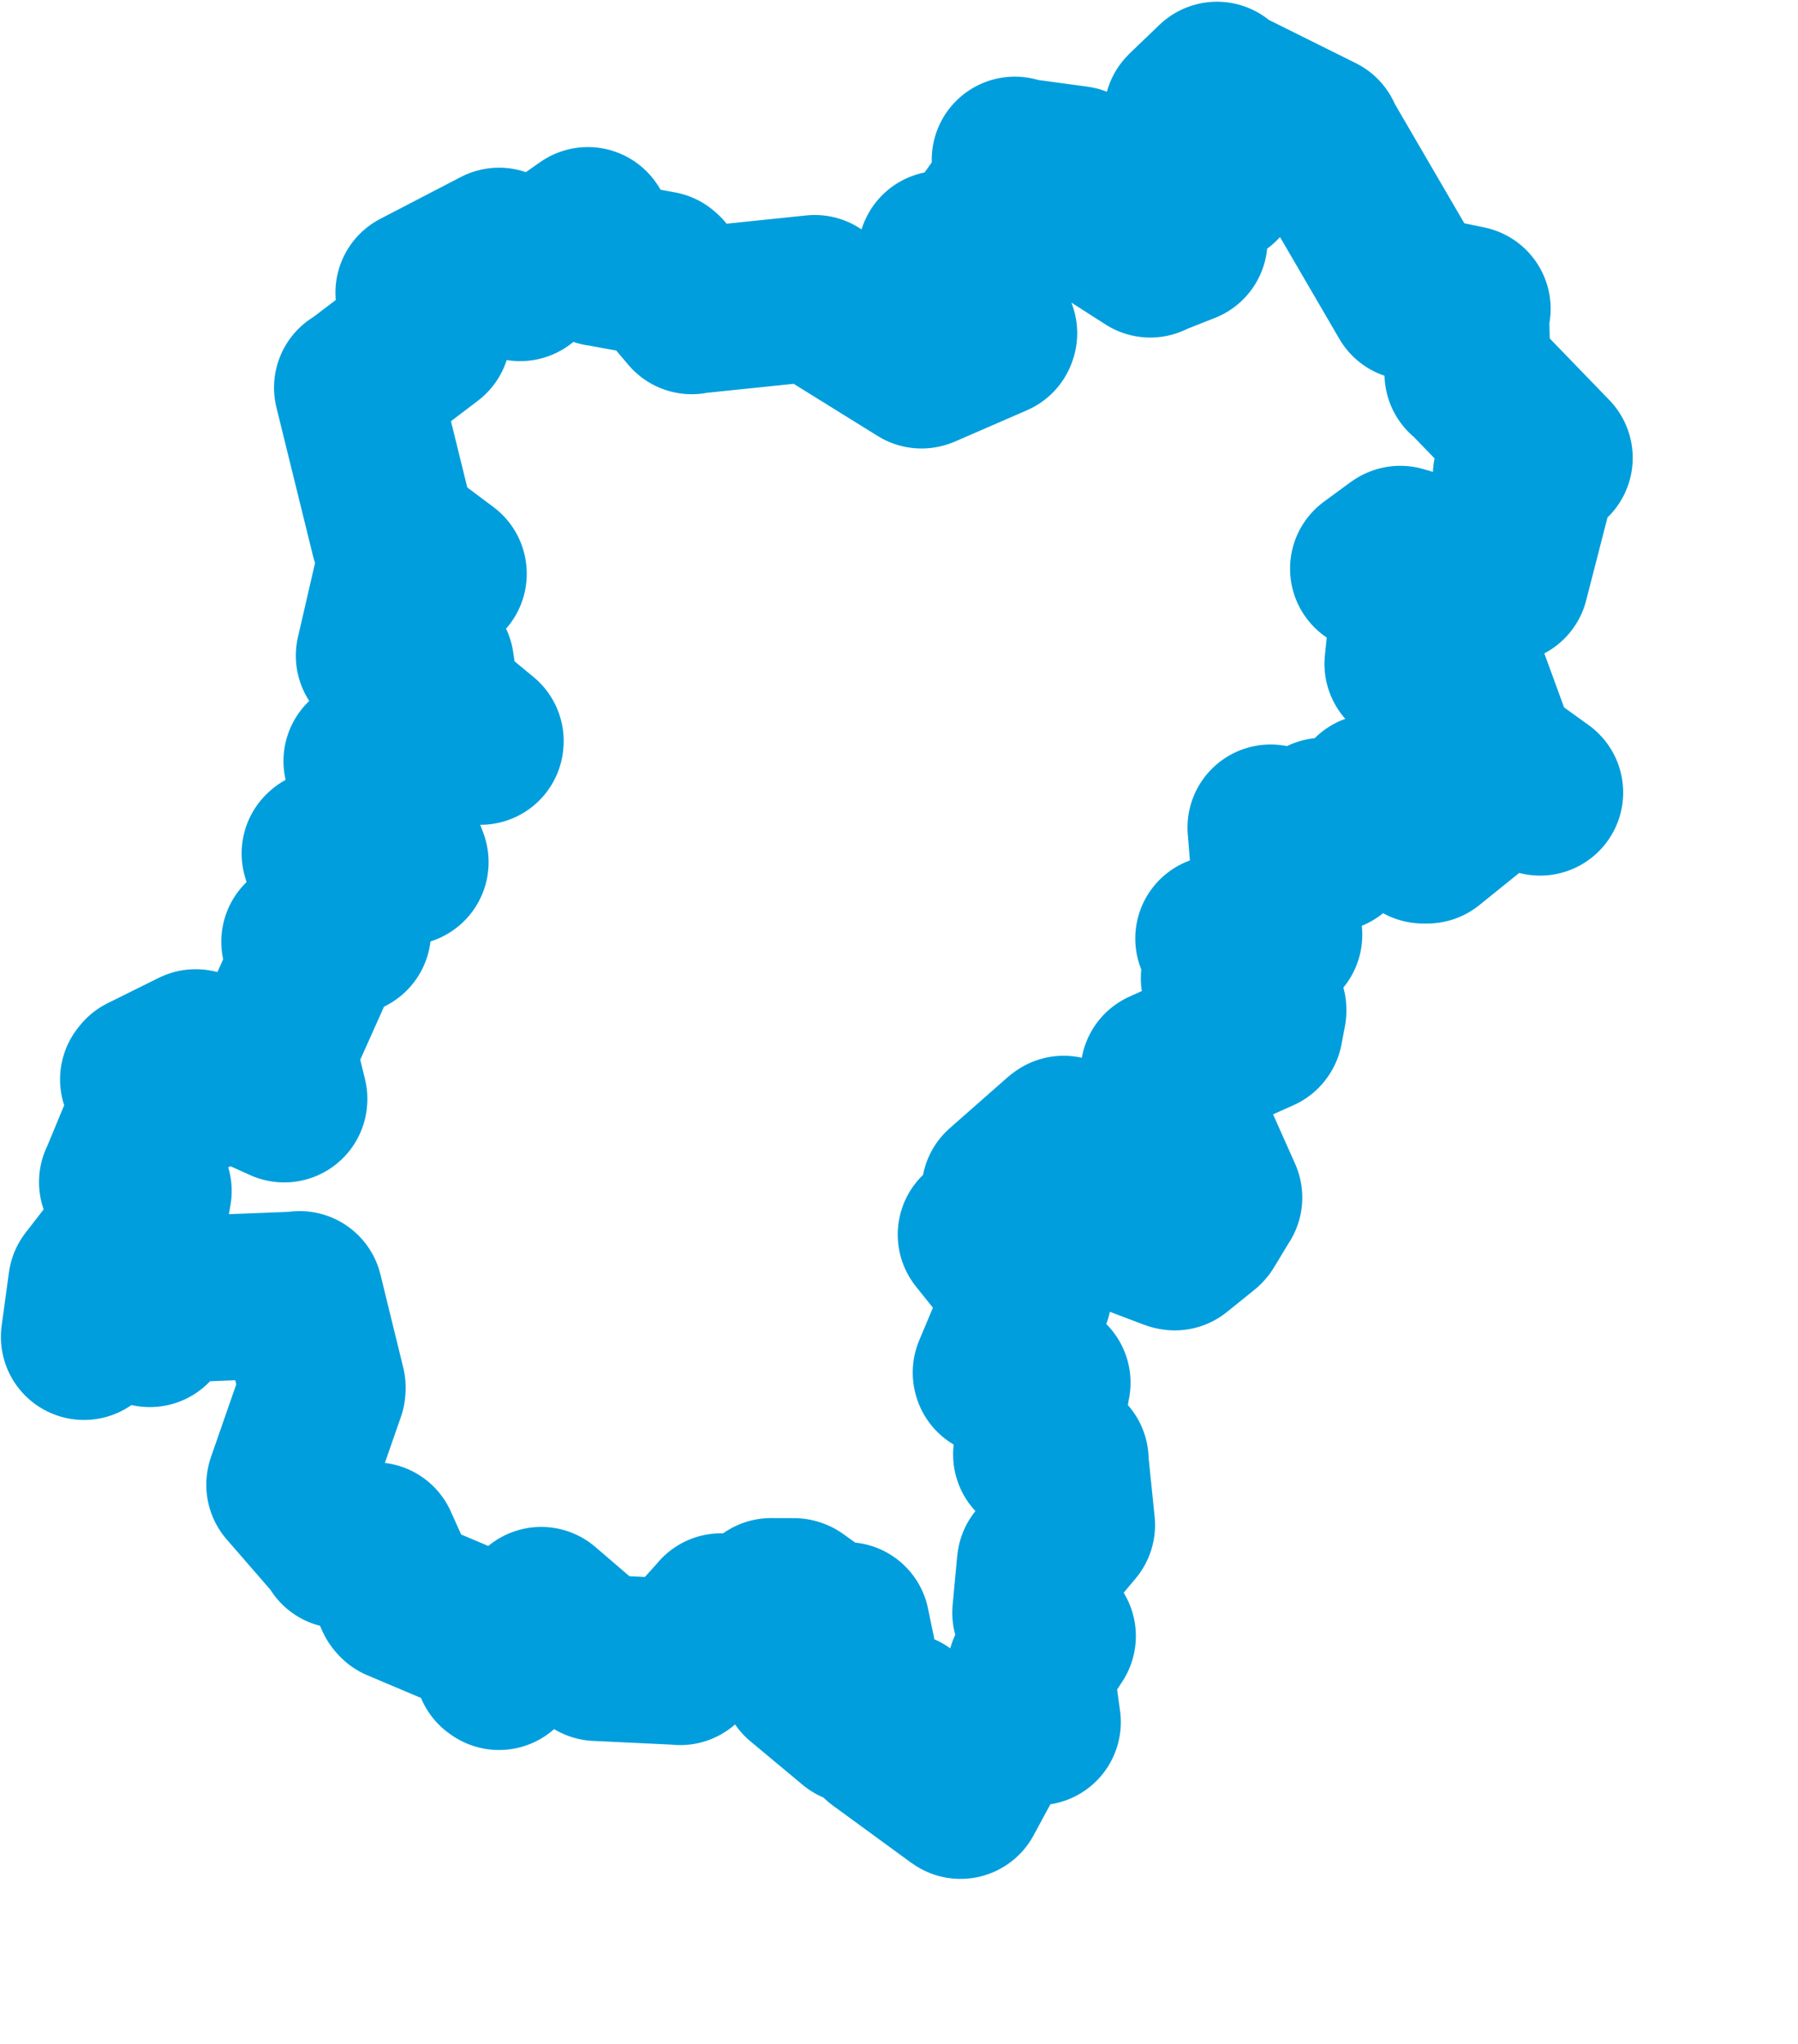 <svg viewBox="0 0 54.098 61.504" width="54.098" height="61.504" xmlns="http://www.w3.org/2000/svg">
  <title>okres Jihlava, Kraj Vysočina, Jihovýchod, Česko</title>
  <desc>Geojson of okres Jihlava, Kraj Vysočina, Jihovýchod, Česko</desc>
  <!-- Generated from maps/2-geojsons/world/europe/czechia/kraj-vysocina/okres-jihlava/okres-jihlava.geojson -->
  <polygon points="2.527,40.223 3.472,39.353 3.487,39.342 4.447,39.809 4.508,39.836 4.861,39.153 4.899,39.111 9.003,38.951 9.018,38.939 9.705,41.744 9.702,41.806 8.71,44.656 8.707,44.676 10.236,46.437 10.248,46.494 11.278,46.507 11.282,46.498 11.982,48.055 12.022,48.1 14.874,49.305 14.897,49.311 14.974,50.125 15.015,50.153 16.261,48.476 16.284,48.441 17.948,49.869 17.96,49.882 20.453,50 20.467,50.005 21.691,48.642 21.695,48.633 23.116,49.35 23.172,49.369 23.2,48.203 23.201,48.175 23.888,48.177 23.917,48.187 24.564,48.654 24.607,48.722 24.355,49.276 24.356,49.279 25.45,48.9 25.473,48.899 25.628,49.65 25.637,49.682 25.663,50.212 25.664,50.27 24.184,50.467 24.18,50.472 25.752,51.782 26.001,51.889 27.104,51.611 27.129,51.621 26.662,52.152 26.535,52.306 28.879,54.018 28.9,54.031 30.056,51.89 30.063,51.874 31.137,51.803 31.223,51.815 31.013,50.293 31.002,50.256 31.671,49.233 31.676,49.225 31.161,48.539 31.152,48.523 31.286,47.08 31.293,47.035 32.252,45.887 32.253,45.883 32.056,43.959 32.06,43.928 31.182,43.76 31.177,43.76 31.51,41.61 31.516,41.602 29.966,41.311 29.962,41.296 30.948,38.948 30.947,38.938 29.523,37.161 29.511,37.146 31.005,36.726 31.024,36.717 30.245,35.835 30.227,35.822 31.964,34.293 32.004,34.265 31.843,35.163 31.846,35.188 32.884,36.598 32.899,36.609 35.31,37.521 35.347,37.528 36.171,36.864 36.194,36.838 36.678,36.035 36.683,36.032 35.011,32.279 35.01,32.265 37.899,30.97 37.905,30.961 38.01,30.41 38.009,30.375 37.022,30.178 37,30.155 36.844,29.447 36.825,29.431 37.594,29.245 37.617,29.203 36.68,28.259 36.658,28.237 38.472,28.145 38.488,28.126 38.231,24.905 38.229,24.9 39.58,25.703 39.591,25.703 39.813,24.711 39.816,24.696 39.944,25.545 40.034,25.538 41.32,23.982 41.354,23.981 42.821,25.286 42.942,25.286 45.161,23.494 45.174,23.442 46.316,23.832 46.338,23.845 44.98,22.868 44.975,22.863 43.719,19.426 43.719,19.408 42.355,19.976 42.35,19.973 42.427,19.228 42.427,19.211 43.185,19.257 43.189,19.242 42.503,18.974 42.473,18.946 42.778,17.984 42.773,17.97 41.434,17.096 41.315,17.109 42.119,16.52 42.132,16.515 45.297,17.447 45.302,17.446 46.01,14.693 46.04,14.646 45.611,14.303 45.626,14.244 46.608,13.783 46.625,13.776 44.194,11.262 44.156,11.24 44.106,9.345 44.156,9.292 42.482,8.942 42.458,8.937 39.697,4.198 39.681,4.139 36.624,2.619 36.616,2.552 35.741,3.39 35.716,3.418 36.648,5.453 36.652,5.462 35.532,6.177 35.516,6.197 35.64,7.225 35.637,7.24 34.625,7.64 34.609,7.656 32.203,6.115 32.195,6.109 32.415,5.116 32.382,5.085 30.587,4.841 30.534,4.806 30.654,5.498 30.64,5.534 29.177,7.597 29.154,7.651 28.312,7.64 28.305,7.655 29.911,10.025 29.902,10.051 27.75,10.987 27.727,10.994 24.544,9.018 24.515,8.969 20.836,9.35 20.813,9.361 19.903,8.285 19.861,8.248 18.069,7.919 18.059,7.921 17.705,6.949 17.688,6.925 15.756,8.277 15.651,8.366 15.102,7.647 15.017,7.545 12.599,8.801 12.593,8.804 12.86,10.053 12.865,10.068 10.778,11.653 10.745,11.663 11.846,16.132 11.847,16.133 13.348,17.256 13.349,17.265 11.941,17.551 11.907,17.536 11.405,19.711 11.401,19.729 12.931,19.975 12.968,19.987 13.141,21.164 13.148,21.212 14.46,22.296 14.458,22.316 12.86,21.812 12.799,21.812 11.046,22.887 11.029,22.9 12.199,25.931 12.201,25.941 9.798,25.654 9.77,25.678 10.468,28.032 10.469,28.035 9.163,28.331 9.158,28.335 9.356,29.048 9.366,29.057 8.214,31.631 8.204,31.639 8.553,33.06 8.552,33.076 6.731,32.251 6.711,32.246 6.009,32.77 5.966,32.768 5.967,31.678 5.887,31.661 4.349,32.424 4.307,32.477 4.696,33.01 4.735,33.016 3.705,35.504 3.674,35.566 4.461,35.831 4.471,35.831 4.346,36.546 4.347,36.554 2.764,38.597 2.746,38.621 2.527,40.223" stroke="#009edd" fill="none" stroke-width="5px" vector-effect="non-scaling-stroke" stroke-linejoin="round"></polygon>
</svg>